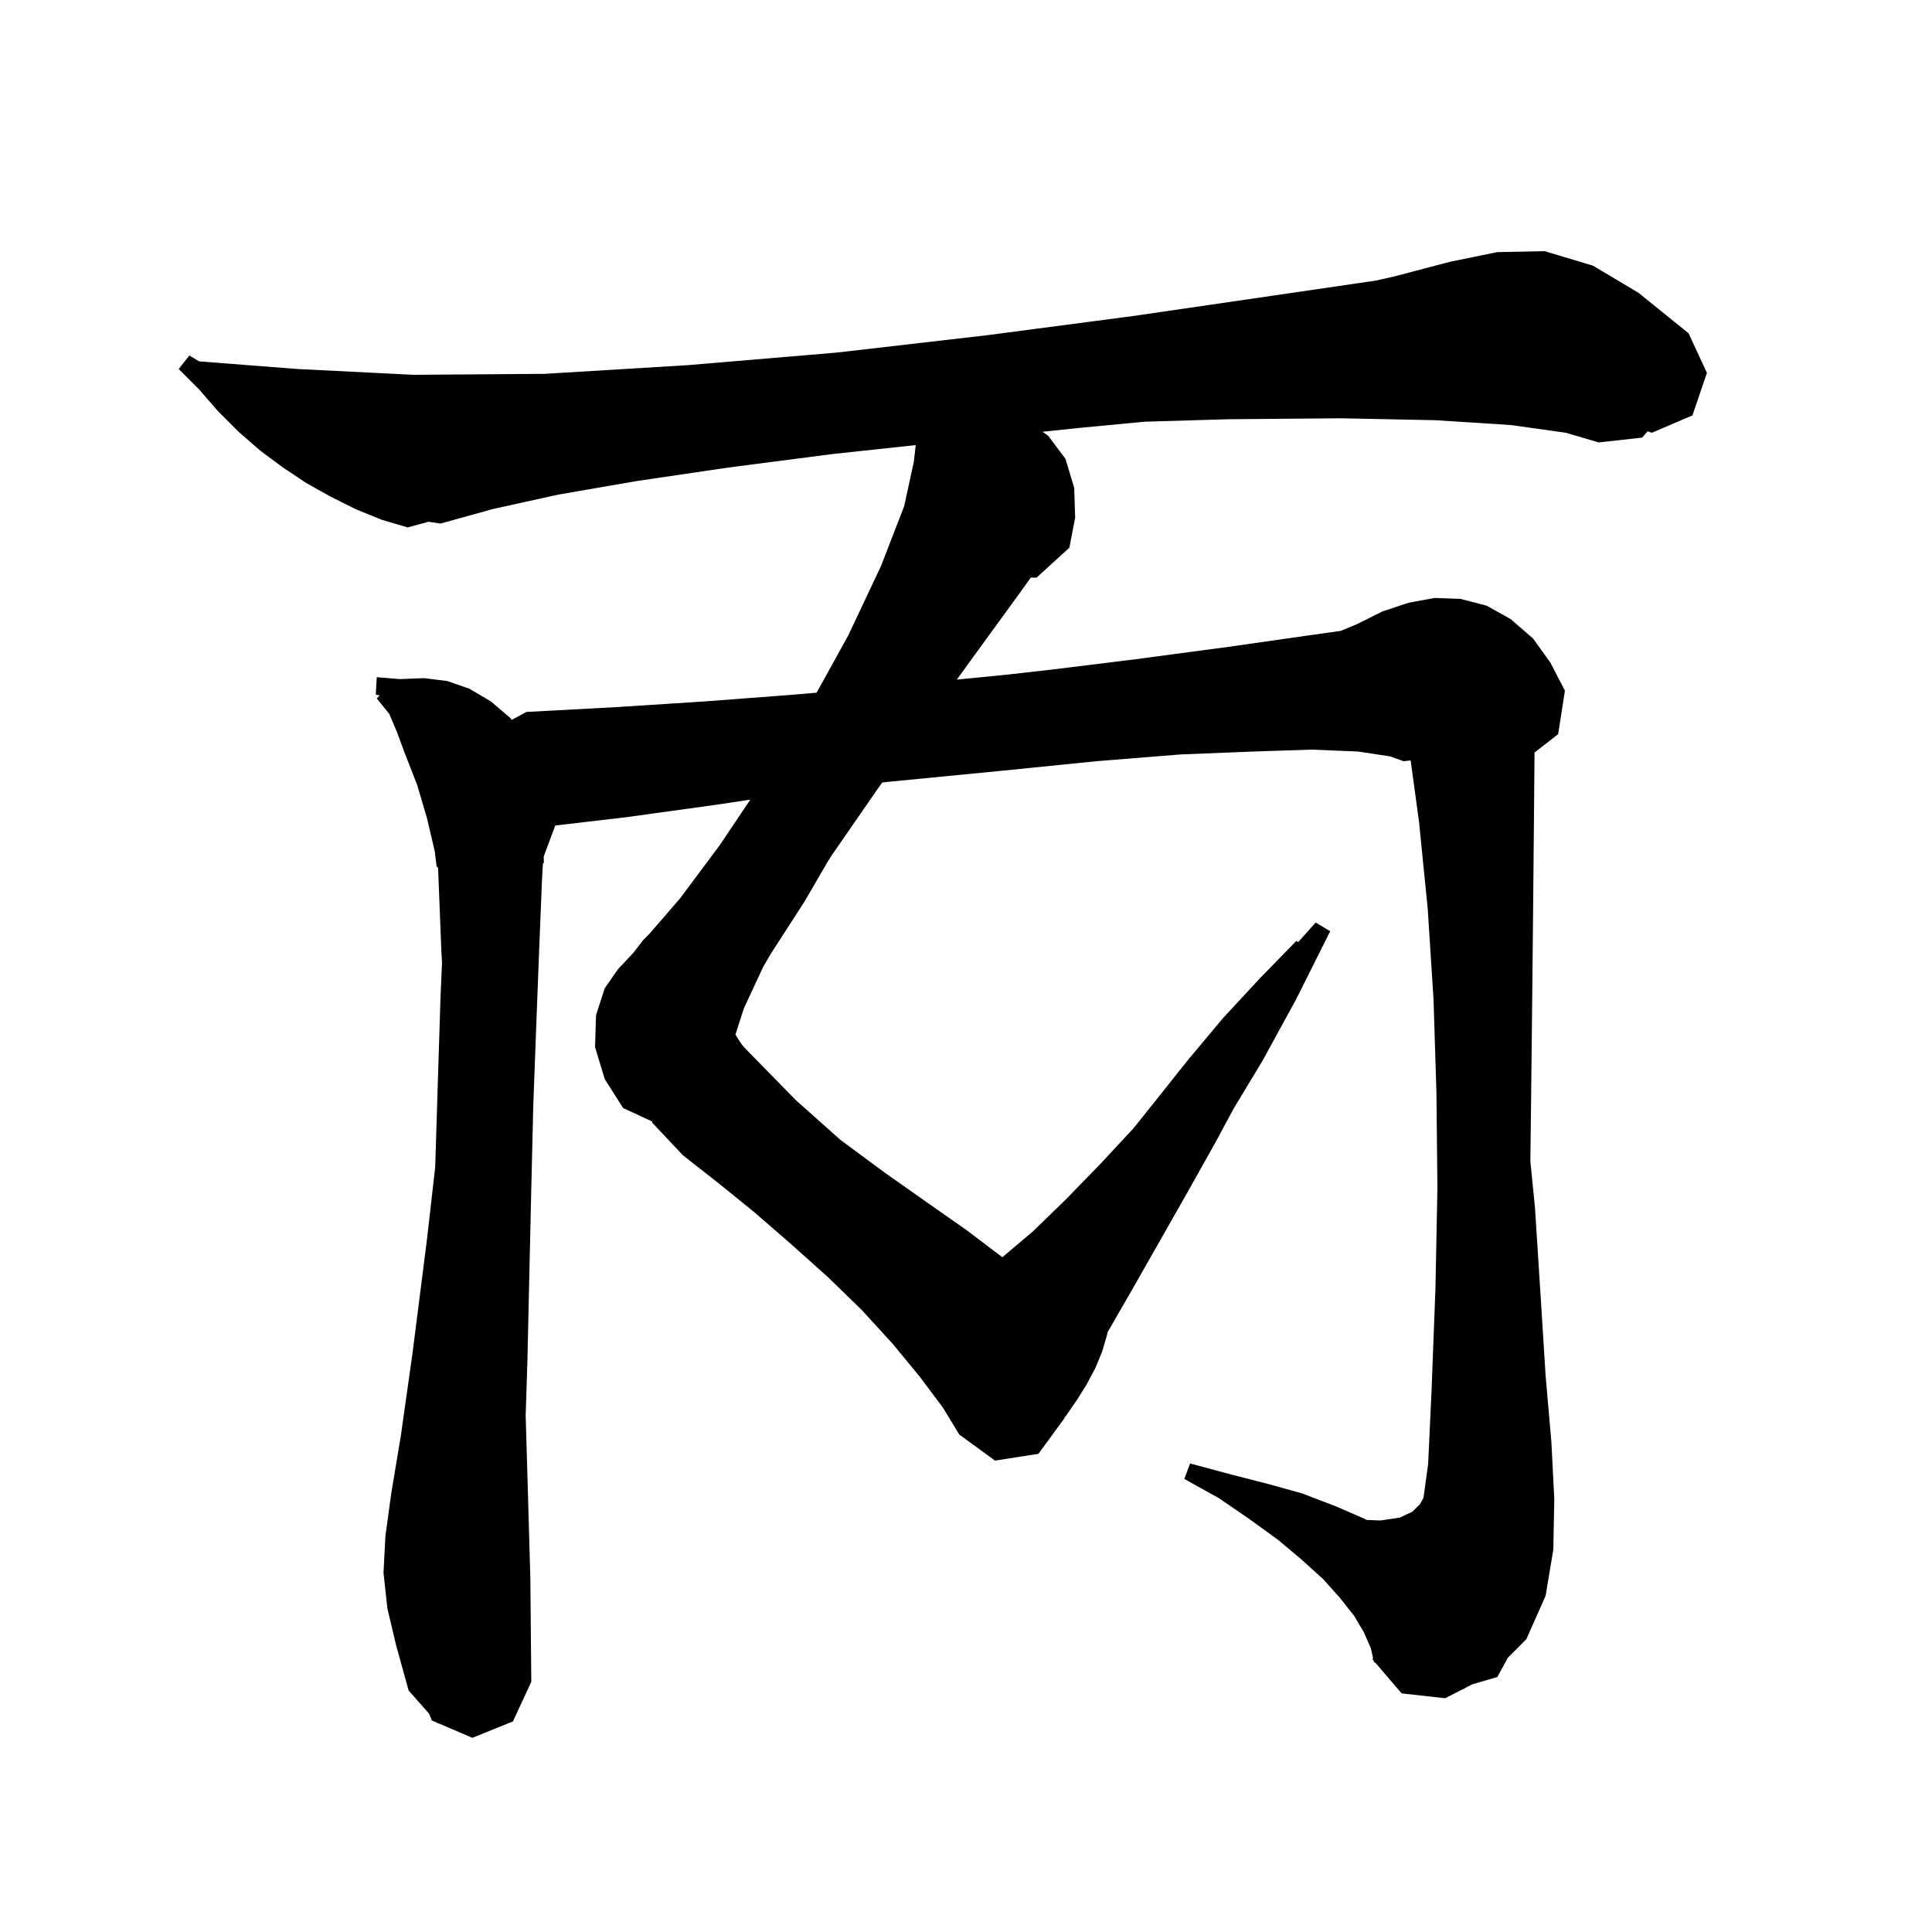 <svg xmlns="http://www.w3.org/2000/svg" xmlns:xlink="http://www.w3.org/1999/xlink" version="1.1" baseProfile="full" viewBox="0 0 200 200" width="200" height="200">
<g fill="black">
<path d="M 156.4 44.0 L 148.6 43.5 L 138.8 43.3 L 127.1 43.4 L 118.463 43.656 L 111.7 44.3 L 107.918 44.695 L 108.5 45.1 L 110.3 47.5 L 111.2 50.5 L 111.3 53.6 L 110.7 56.7 L 107.3 59.8 L 106.712 59.787 L 105.7 61.2 L 100.9 67.8 L 99.05 70.353 L 104.302 69.834 L 109.0 69.3 L 117.9 68.2 L 126.9 67.0 L 136.0 65.7 L 138.781 65.311 L 140.5 64.6 L 143.1 63.3 L 145.8 62.4 L 148.5 61.9 L 151.2 62.0 L 153.9 62.7 L 156.4 64.1 L 158.7 66.1 L 160.5 68.6 L 162.0 71.5 L 161.3 76.0 L 158.855 77.901 L 158.8 84.2 L 158.7 94.9 L 158.6 104.7 L 158.5 113.8 L 158.422 120.217 L 158.9 125.0 L 159.5 134.4 L 160.0 142.4 L 160.6 149.3 L 160.9 155.2 L 160.8 160.4 L 160.0 165.2 L 158.0 169.7 L 156.1 171.6 L 155.0 173.6 L 152.409 174.365 L 149.6 175.8 L 145.1 175.3 L 142.446 172.204 L 142.2 172.0 L 142.25 171.975 L 142.1 171.8 L 142.125 171.575 L 141.9 170.6 L 141.2 169.0 L 140.2 167.3 L 138.7 165.4 L 137.0 163.5 L 134.8 161.5 L 132.3 159.4 L 129.4 157.3 L 126.2 155.1 L 122.6 153.1 L 123.2 151.5 L 127.3 152.6 L 131.2 153.6 L 134.8 154.6 L 138.2 155.9 L 141.2 157.2 L 141.477 157.343 L 142.9 157.4 L 144.9 157.1 L 146.2 156.5 L 147.0 155.7 L 147.359 155.053 L 147.842 151.539 L 148.2 143.8 L 148.6 133.3 L 148.8 123.0 L 148.7 113.1 L 148.4 103.5 L 147.8 94.1 L 146.9 85.1 L 146.03 78.721 L 145.3 78.8 L 143.9 78.3 L 140.6 77.8 L 135.8 77.6 L 129.7 77.8 L 122.2 78.1 L 113.5 78.8 L 103.6 79.8 L 92.3 80.9 L 91.334 81.001 L 90.9 81.6 L 86.2 88.4 L 85.669 89.222 L 83.3 93.3 L 79.8 98.725 L 79.0 100.1 L 77.0 104.4 L 76.131 107.105 L 76.7 108.0 L 76.968 108.345 L 77.6 109.0 L 82.4 113.9 L 87.0 118.0 L 91.6 121.4 L 96.0 124.5 L 100.0 127.3 L 103.7 130.1 L 103.754 130.154 L 106.9 127.5 L 110.3 124.2 L 113.9 120.5 L 117.367 116.767 L 119.5 114.1 L 123.0 109.7 L 126.6 105.4 L 130.4 101.3 L 134.2 97.4 L 134.381 97.533 L 136.2 95.5 L 137.7 96.4 L 134.2 103.4 L 130.7 109.8 L 127.752 114.686 L 125.8 118.3 L 123.0 123.3 L 117.2 133.5 L 114.645 137.928 L 114.6 138.2 L 114.1 139.9 L 113.4 141.6 L 112.5 143.3 L 111.5 144.9 L 110.4 146.5 L 110.193 146.755 L 110.2 146.8 L 107.5 150.5 L 103.0 151.2 L 99.3 148.5 L 97.6 145.7 L 95.2 142.5 L 92.4 139.1 L 89.2 135.6 L 85.7 132.2 L 81.9 128.8 L 78.1 125.5 L 74.4 122.5 L 70.7 119.6 L 67.5 116.2 L 67.538 116.108 L 64.5 114.7 L 62.6 111.7 L 61.6 108.4 L 61.7 105.1 L 62.6 102.3 L 64.0 100.3 L 65.536 98.668 L 66.6 97.3 L 67.2 96.7 L 70.4 93.0 L 74.5 87.5 L 77.672 82.777 L 74.2 83.3 L 64.8 84.6 L 57.481 85.456 L 56.286 88.668 L 56.3 89.3 L 56.199 89.41 L 56.1 91.2 L 55.8 98.7 L 55.5 106.5 L 55.2 114.6 L 55.0 123.0 L 54.8 131.8 L 54.6 140.8 L 54.417 146.526 L 54.6 152.8 L 54.9 163.3 L 55.0 174.1 L 53.1 178.2 L 48.9 179.9 L 45.425 178.411 L 45.3 178.4 L 45.239 178.331 L 44.7 178.1 L 44.428 177.412 L 42.3 175.0 L 41.0 170.3 L 40.1 166.5 L 39.7 162.8 L 39.9 159.0 L 40.5 154.6 L 41.5 148.6 L 42.7 140.1 L 44.2 128.3 L 45.052 120.822 L 45.3 112.8 L 45.6 103.3 L 45.758 99.62 L 45.7 98.7 L 45.4 91.1 L 45.348 89.835 L 45.2 89.7 L 45.0 88.1 L 44.2 84.7 L 43.2 81.3 L 41.8 77.7 L 41.1 75.8 L 40.3 73.9 L 39.0 72.3 L 39.304 71.996 L 38.9 71.9 L 39.0 70.1 L 41.4 70.3 L 43.9 70.2 L 46.3 70.5 L 48.6 71.3 L 50.8 72.6 L 52.8 74.3 L 52.976 74.518 L 54.5 73.7 L 63.8 73.2 L 73.1 72.6 L 82.3 71.9 L 84.536 71.706 L 87.8 65.8 L 91.2 58.6 L 93.6 52.4 L 94.6 47.8 L 94.797 46.076 L 86.2 47.0 L 75.4 48.4 L 65.9 49.8 L 57.8 51.2 L 51.0 52.7 L 45.6 54.2 L 44.359 54.011 L 42.2 54.6 L 39.5 53.8 L 36.8 52.7 L 34.2 51.4 L 31.7 50.0 L 29.3 48.4 L 27.0 46.7 L 24.7 44.7 L 22.6 42.6 L 20.6 40.3 L 18.5 38.2 L 19.6 36.8 L 20.615 37.409 L 30.8 38.2 L 42.8 38.8 L 56.4 38.7 L 71.2 37.8 L 86.6 36.5 L 102.2 34.7 L 117.4 32.7 L 131.8 30.6 L 142.432 29.046 L 144.4 28.6 L 150.1 27.1 L 155.0 26.1 L 159.9 26.0 L 164.9 27.5 L 169.6 30.3 L 174.8 34.5 L 176.7 38.6 L 175.2 43.0 L 171.0 44.8 L 170.56 44.647 L 170.0 45.3 L 165.5 45.8 L 162.1 44.8 Z " />
</g>
</svg>
